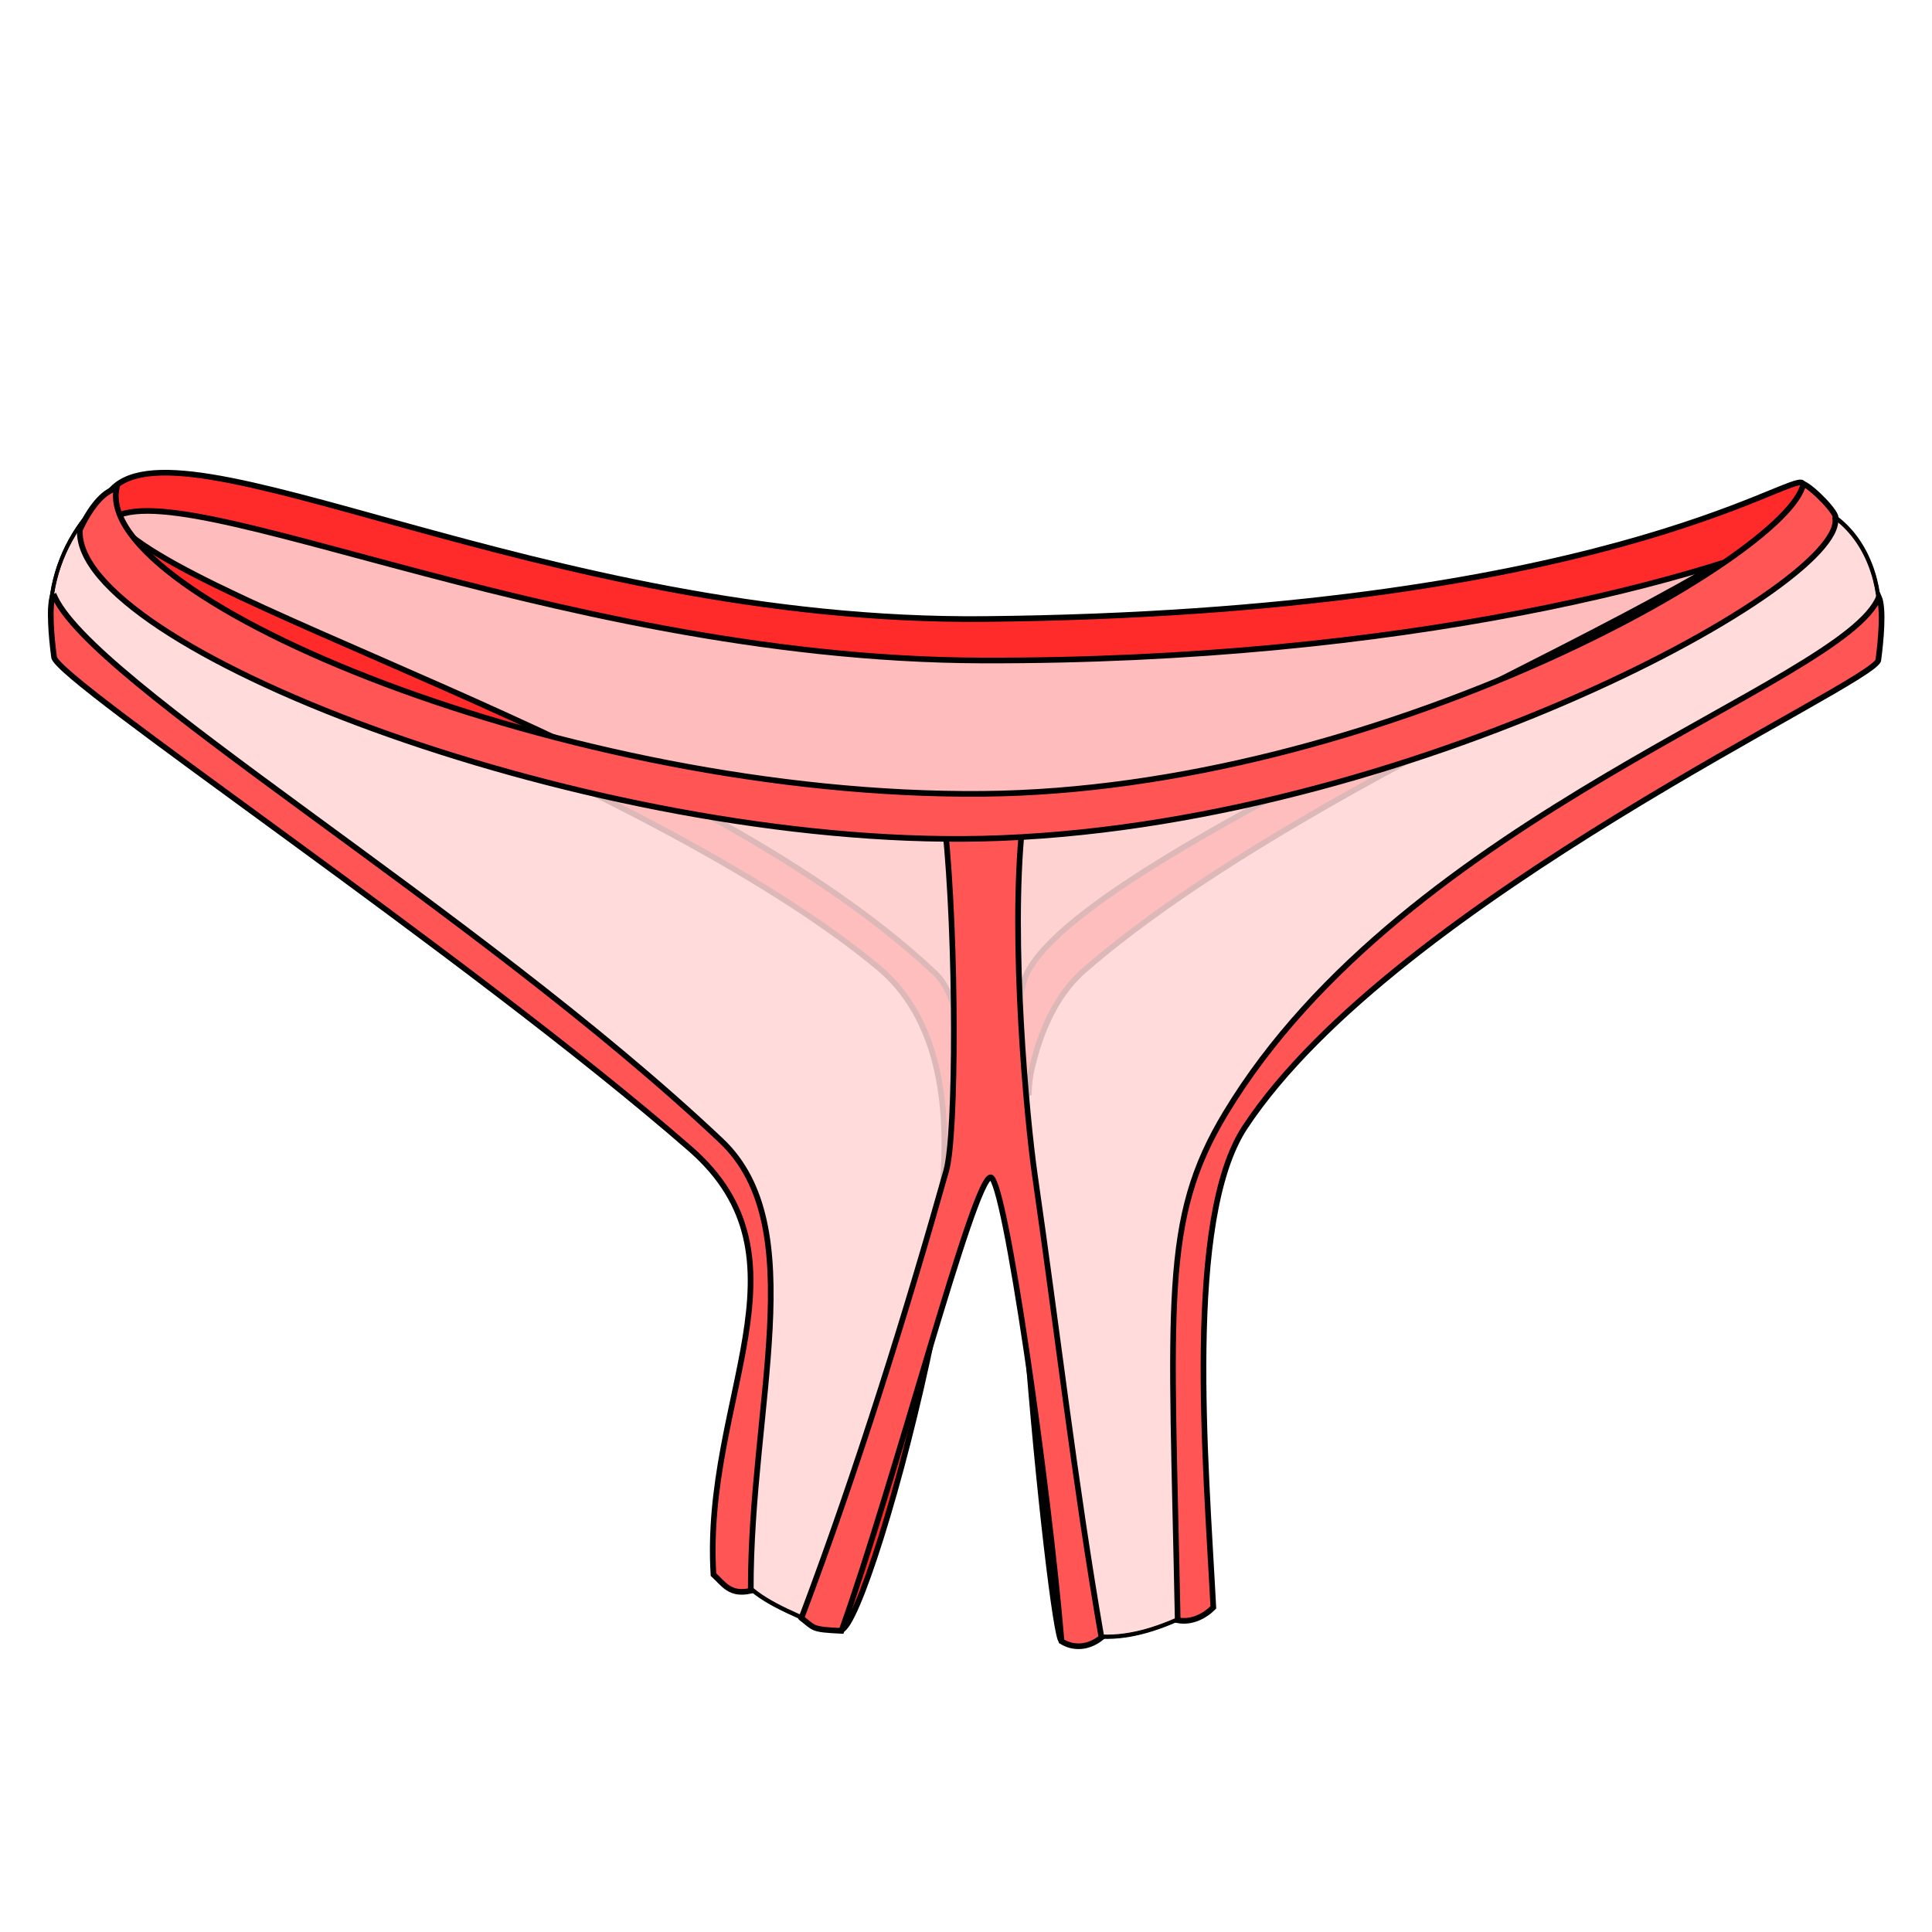 <svg xmlns="http://www.w3.org/2000/svg" cursor="default" viewBox="0 0 256 256">
    <g fill-rule="evenodd" stroke="#000">
        <path fill="#faa" fill-opacity=".784" stroke-width=".5" d="M13.945 67.75c-1.82 6.826 19.834 20.782 49.372 30.489 19.41 6.378 58.117 21.101 62.235 47.547 2.67-.101 8.324-.634 10.894-.88 1.4-37.415 88.336-61.615 103.57-76.263-33.245 11.892-78.402 19.186-119.146 15.832C67.36 80.07 20.409 59.343 13.945 67.75z"/>
        <path fill="#ff2a2a" stroke-width=".75" d="M239.275 65.384c.666 1.476.26 5.856-.074 8.333-.01 2.894-65.75 28.91-95.525 54.847-16.846 14.675-4.1 65.012 1.704 87.84-2.46 2.333-1.959 1.614-4.746.99-1.344-.442-9.42-78.215-4.6-88.323 8.368-17.553 98.737-52.185 103.24-63.687zM14.281 67.49c-.666 1.477-.26 5.856.074 8.333.01 2.895 71.57 27.112 101.964 52.322 20.061 16.64.86 63.492-8.158 86.051 1.575.566.527 1.59 3.292 1.77 3.89-.507 24.489-75.654 12.456-87.018C91.187 98.048 18.785 78.992 14.28 67.49z"/>
        <path fill="#ff2a2a" stroke-width=".75" d="M13.763 69.911c.505-.379.695-4.64.695-4.64 8.678-11.288 57.276 17.33 116.044 16.752C211.65 81.225 237.266 62.587 238.833 64l3.862 5.09c-15.901 7.649-56.835 18.565-112.466 18.429C71.852 87.375 19.236 59.854 13.763 69.91z"/>
    </g>
    <g id="patternLayer">
        <path fill="#ffd5d5" fill-opacity=".863" fill-rule="evenodd" stroke="#000" stroke-width=".5" d="M98.265 209.114c1.966 2.847 7.16 4.76 9.448 5.843l24.123-67.271 13.571 69.107c3.733.323 7.756-.801 11.965-2.857 3.628-24.107-8.01-49.765 10.893-72.321 26.802-31.984 53.802-39.384 80.703-59.075.436-4.546-1.295-11.42-6.775-14.675-27.768 25.083-82.974 41.325-109.821 39.642C93.814 105.09 31.009 96.026 11.925 67.865c-3.084 3.59-5.134 8.271-5.268 13.75 6.965 10.625 55.938 43.087 90.536 74.464 5.976 5.42.714 35.357 1.072 53.035z"/>
    </g>
    <g stroke="#000">
        <path fill="none" stroke-width=".5" d="M98.23 209.178c1.967 2.847 7.162 4.76 9.449 5.843l24.123-67.271 13.571 69.107c3.733.323 7.756-.802 11.965-2.857 3.628-24.108-8.01-49.766 10.892-72.322 26.803-31.983 53.803-39.383 80.704-59.074.436-4.546-1.295-11.42-6.775-14.676-27.768 25.084-82.974 41.326-109.821 39.643C93.78 105.154 30.975 96.09 11.89 67.928c-3.084 3.59-5.134 8.272-5.268 13.75 6.965 10.625 55.938 43.088 90.536 74.465 5.976 5.42.714 35.357 1.071 53.035z"/>
        <path fill="#f55" fill-rule="evenodd" stroke-width=".75" d="M7.085 78.702c-.666 1.477-.26 5.857.074 8.334.01 2.894 54.51 39.24 84.286 65.178 16.846 14.675 1.665 33.064 3.093 56.427 1.386 1.26 2.155 2.767 4.943 2.145-.06-24.614 8.104-48.28-3.929-59.643-32.722-30.9-83.963-60.939-88.467-72.44zM106.19 214.403c1.772 1.34 1.25 1.506 5.306 1.696 7.195-20.08 17.453-59.848 19.76-60.104 1.893.115 7.66 40.612 9.408 61.493 1.486.924 3.459.952 5.285-.505-3.535-20.414-5.836-40.552-8.82-61.24-1.085-7.513-3.258-31.066-1.671-46.267l-10.249-.011c1.573 15.253 1.517 40.884.176 45.646-5.061 17.976-11.699 39.444-19.195 59.292zM248.965 79.097c.666 1.477.26 5.857-.074 8.334-.01 2.894-63.891 31.657-83.907 61.895-8.06 12.177-5.191 44.594-4.211 63.668-1.198 1.19-2.907 2.044-4.721 1.7-.834-42.293-2.206-53.023 6.34-67.197 23.883-39.612 82.069-56.898 86.573-68.4z"/>
        <path fill="#f55" fill-rule="evenodd" stroke-width=".75" d="M238.953 64.121c1.144.4 4.703 4.036 4.23 4.569 1.324 9.087-59.59 42.205-115.671 42.471-51.618.246-117.818-25.603-116.924-40.958 1.292-2.808 3.055-5.1 4.862-5.49-2.992 14.65 59.666 40.943 114.748 40.475 52.106-.442 106.814-31.45 108.755-41.067z"/>
    </g>
</svg>
